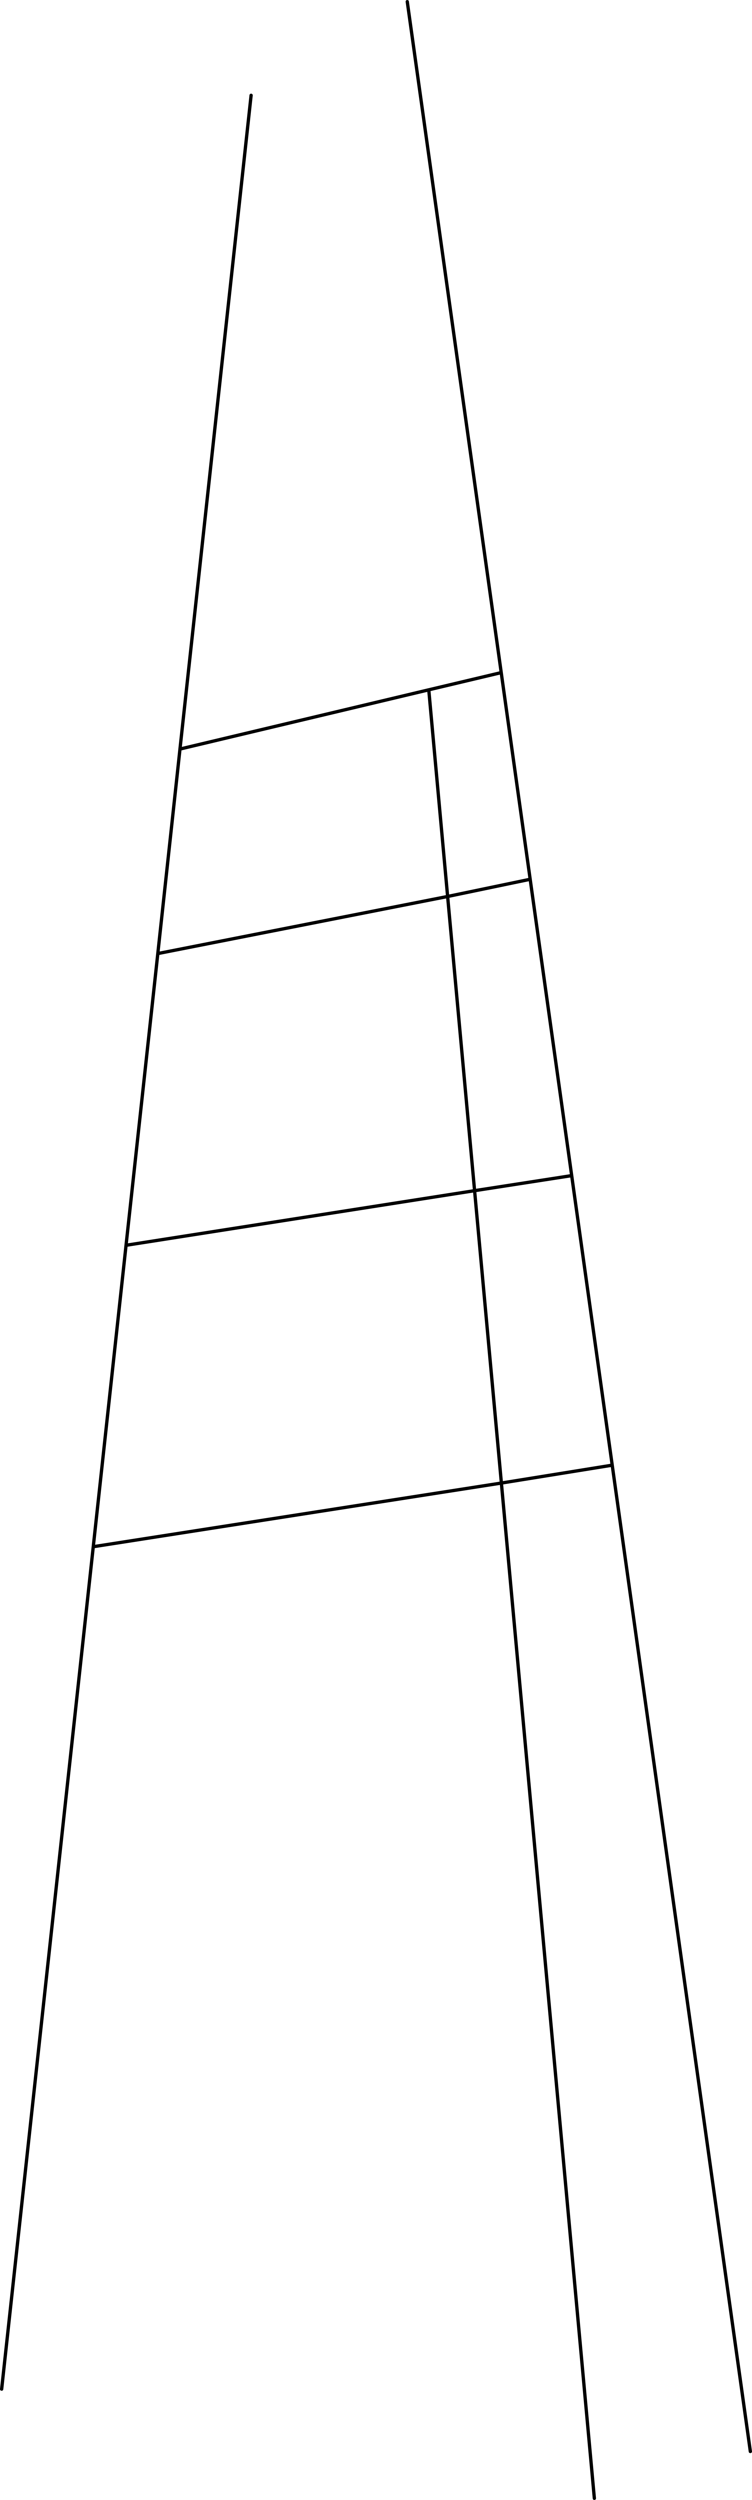 <?xml version="1.0" encoding="UTF-8" standalone="no"?>
<svg xmlns:xlink="http://www.w3.org/1999/xlink" height="755.45px" width="227.3px" xmlns="http://www.w3.org/2000/svg">
  <g transform="matrix(1.0, 0.0, 0.0, 1.0, -59.3, -205.3)">
    <path d="M194.6 476.2 L219.55 471.0 210.8 408.55 188.9 413.75 194.6 476.2 202.75 565.1 232.1 560.55 219.55 471.0 M59.8 927.25 L97.4 581.6 107.0 493.45 113.7 431.65 135.2 234.1 M286.1 946.1 L244.35 648.05 210.85 653.45 238.95 960.25 M188.9 413.75 L113.7 431.65 M88.05 672.6 L210.85 653.45 202.75 565.1 97.4 581.6 M194.6 476.2 L107.0 493.45 M232.1 560.55 L244.35 648.05 M182.4 205.8 L210.8 408.55" fill="none" stroke="#000000" stroke-linecap="round" stroke-linejoin="miter-clip" stroke-miterlimit="4.0" stroke-width="1.0"/>
  </g>
</svg>
